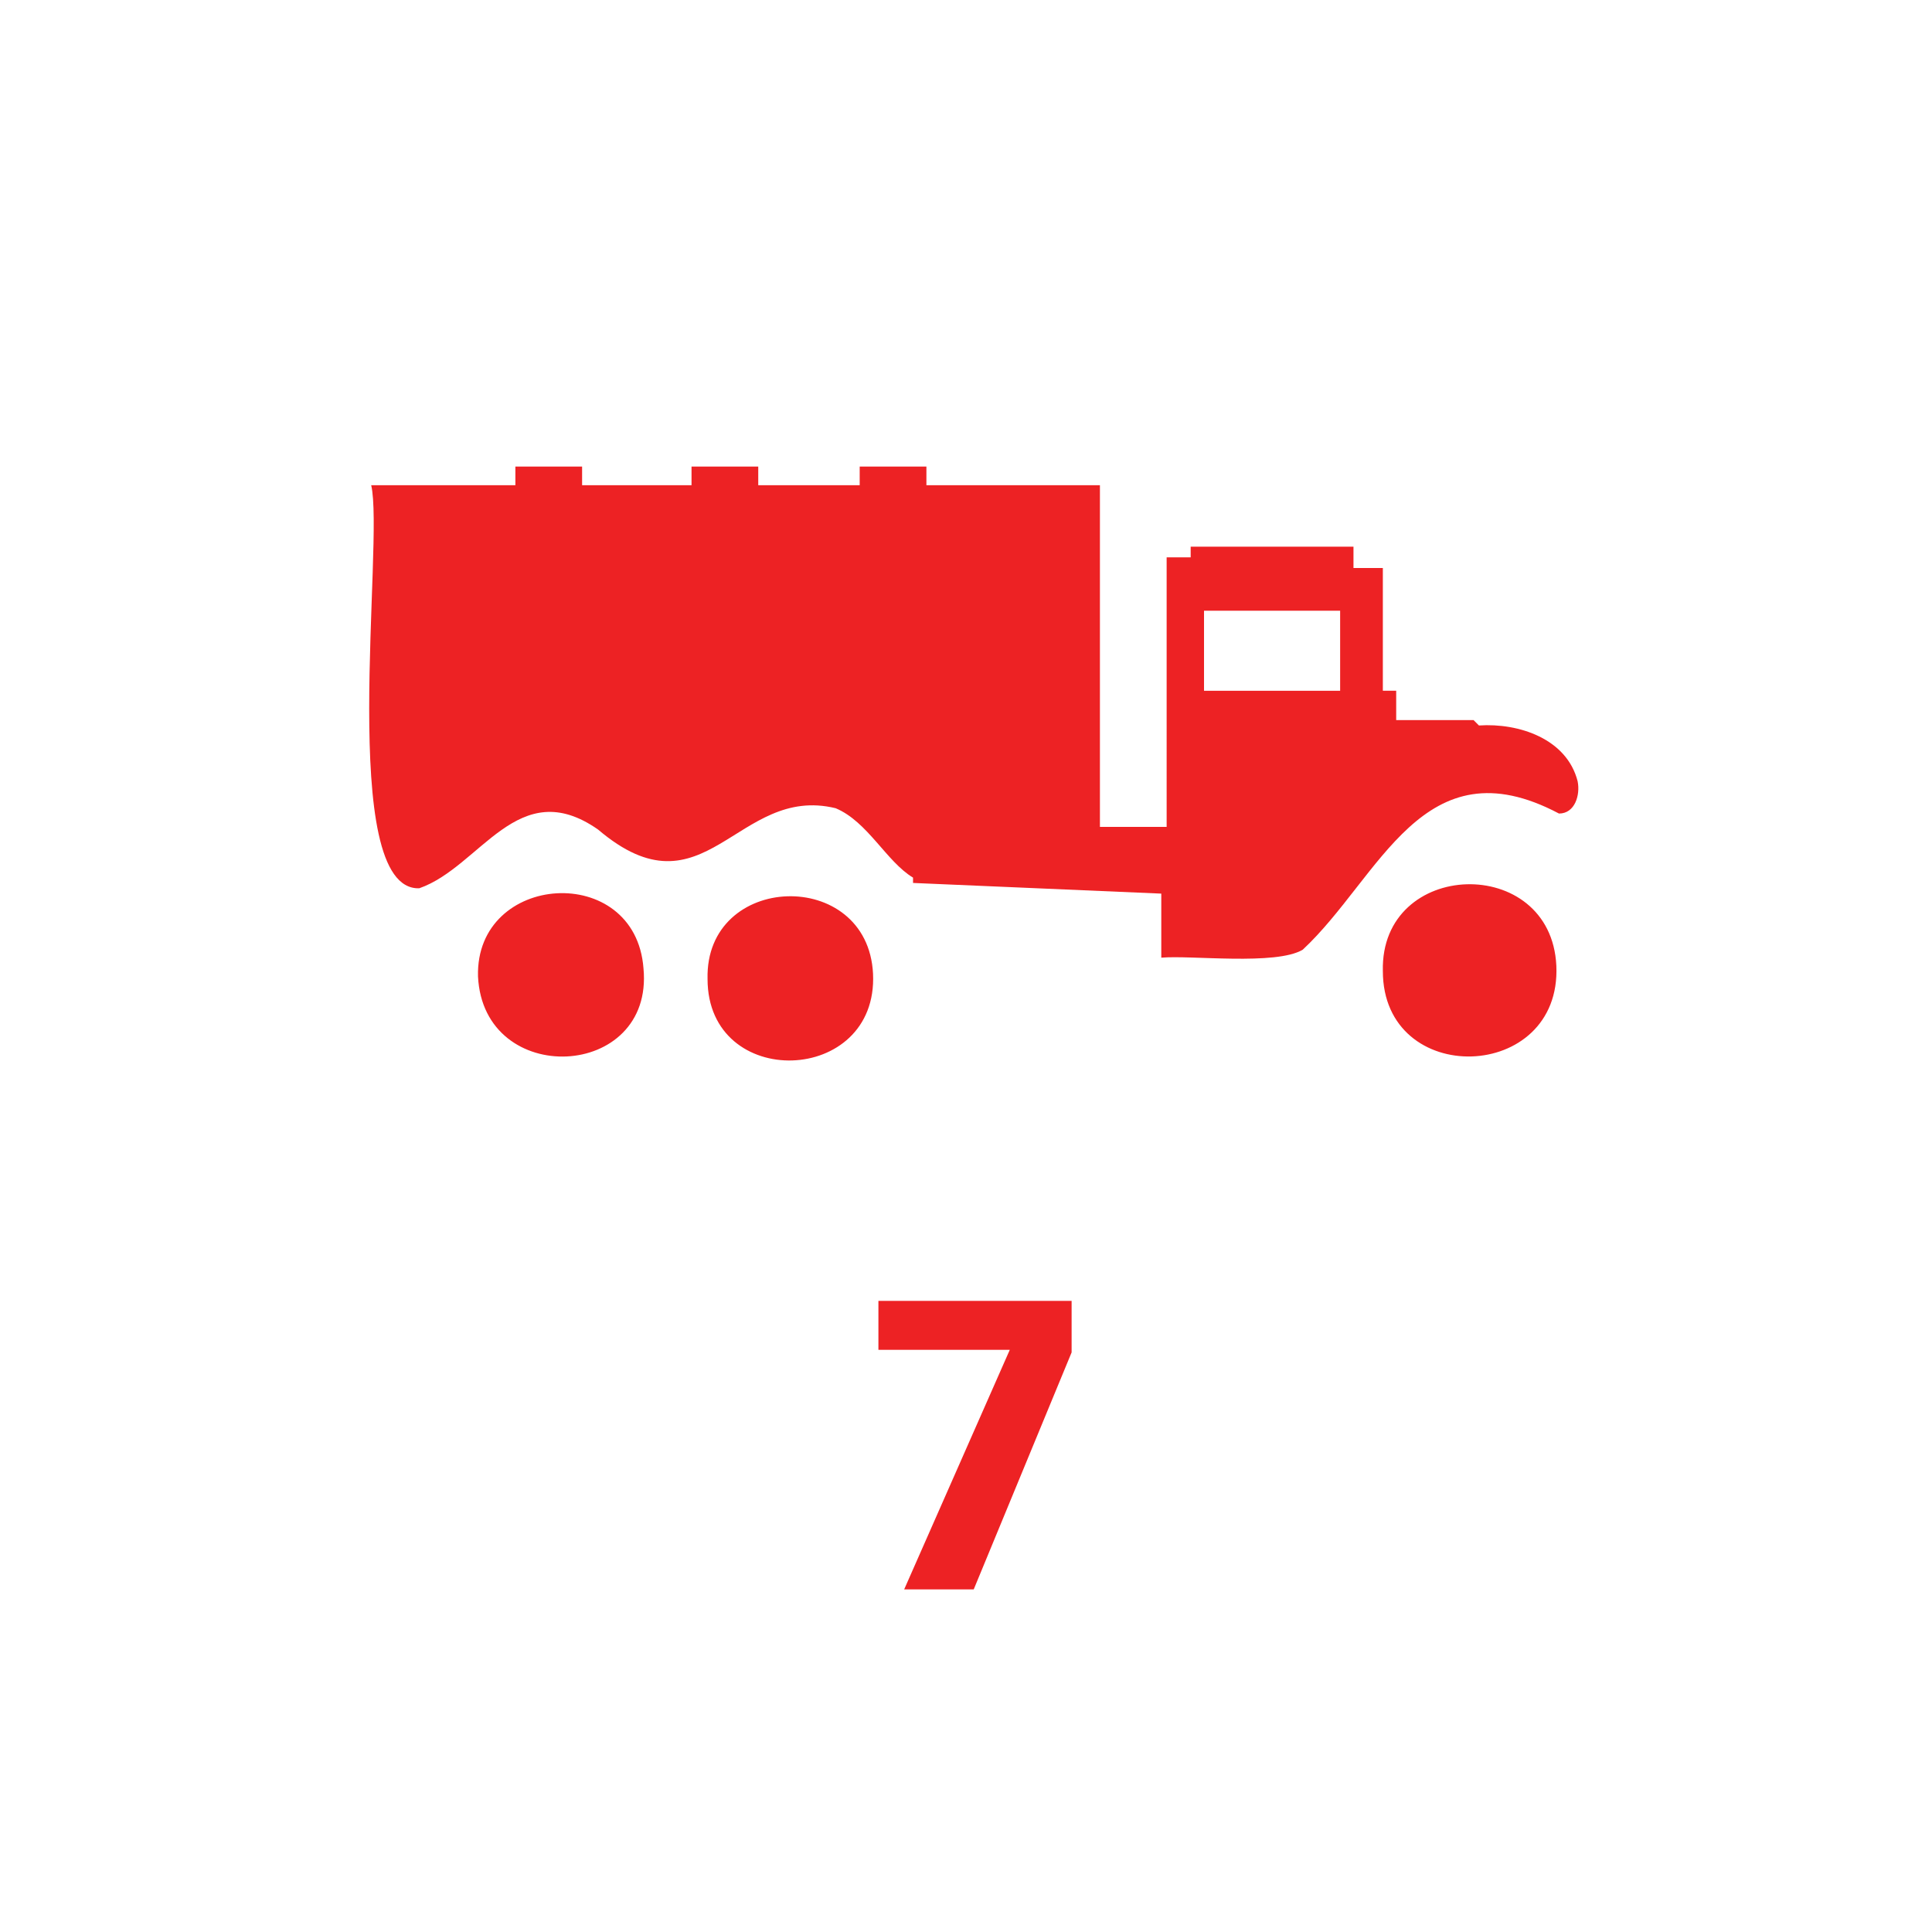 <svg version="1.2" baseProfile="tiny" xmlns="http://www.w3.org/2000/svg" viewBox="0 0 75 75" overflow="visible" xml:space="preserve"><path fill="#FFF" d="M0 0h75v75H0z"/><path fill="#ED2224" d="M34 50.5h7.6v2l-3.8 9.2h-2.7l4.1-9.3h-5.1v-1.9z"/><path fill="none" d="M49.123 26.816h2.901v-3.109H46.74v3.109h2.383z"/><path fill="#ED2224" d="M24.98 37.592c-.311-4.145-6.528-3.73-6.424.31.207 4.353 6.838 4.042 6.424-.31zm8.911.207c-.207-4.145-6.528-3.937-6.424.207 0 4.352 6.631 4.145 6.424-.207zm26.526-.31c-.207-4.353-6.839-4.146-6.735.206 0 4.56 6.942 4.352 6.735-.207z"/><path fill="#ED2224" d="M61.246 30.339c-.415-1.658-2.28-2.28-3.834-2.176l-.207-.208H54.2v-1.14h-.518V22.05h-1.14v-.829h-6.32v.415h-.933V32.1h-2.59V18.837h-6.736v-.725h-2.59v.725h-3.938v-.725h-2.59v.725h-4.248v-.725h-2.59v.725H14.41c.518 2.176-1.347 15.75 1.865 15.646 2.383-.829 3.834-4.455 6.942-2.28 4.145 3.524 5.388-1.76 9.222-.828 1.244.518 1.97 2.072 3.005 2.694v.207l9.637.414v2.487c1.14-.103 4.455.311 5.491-.31 3.005-2.798 4.663-8.083 9.948-5.285.621 0 .829-.725.725-1.243zM46.74 23.707h5.284v3.109H46.74v-3.109z"/></svg>